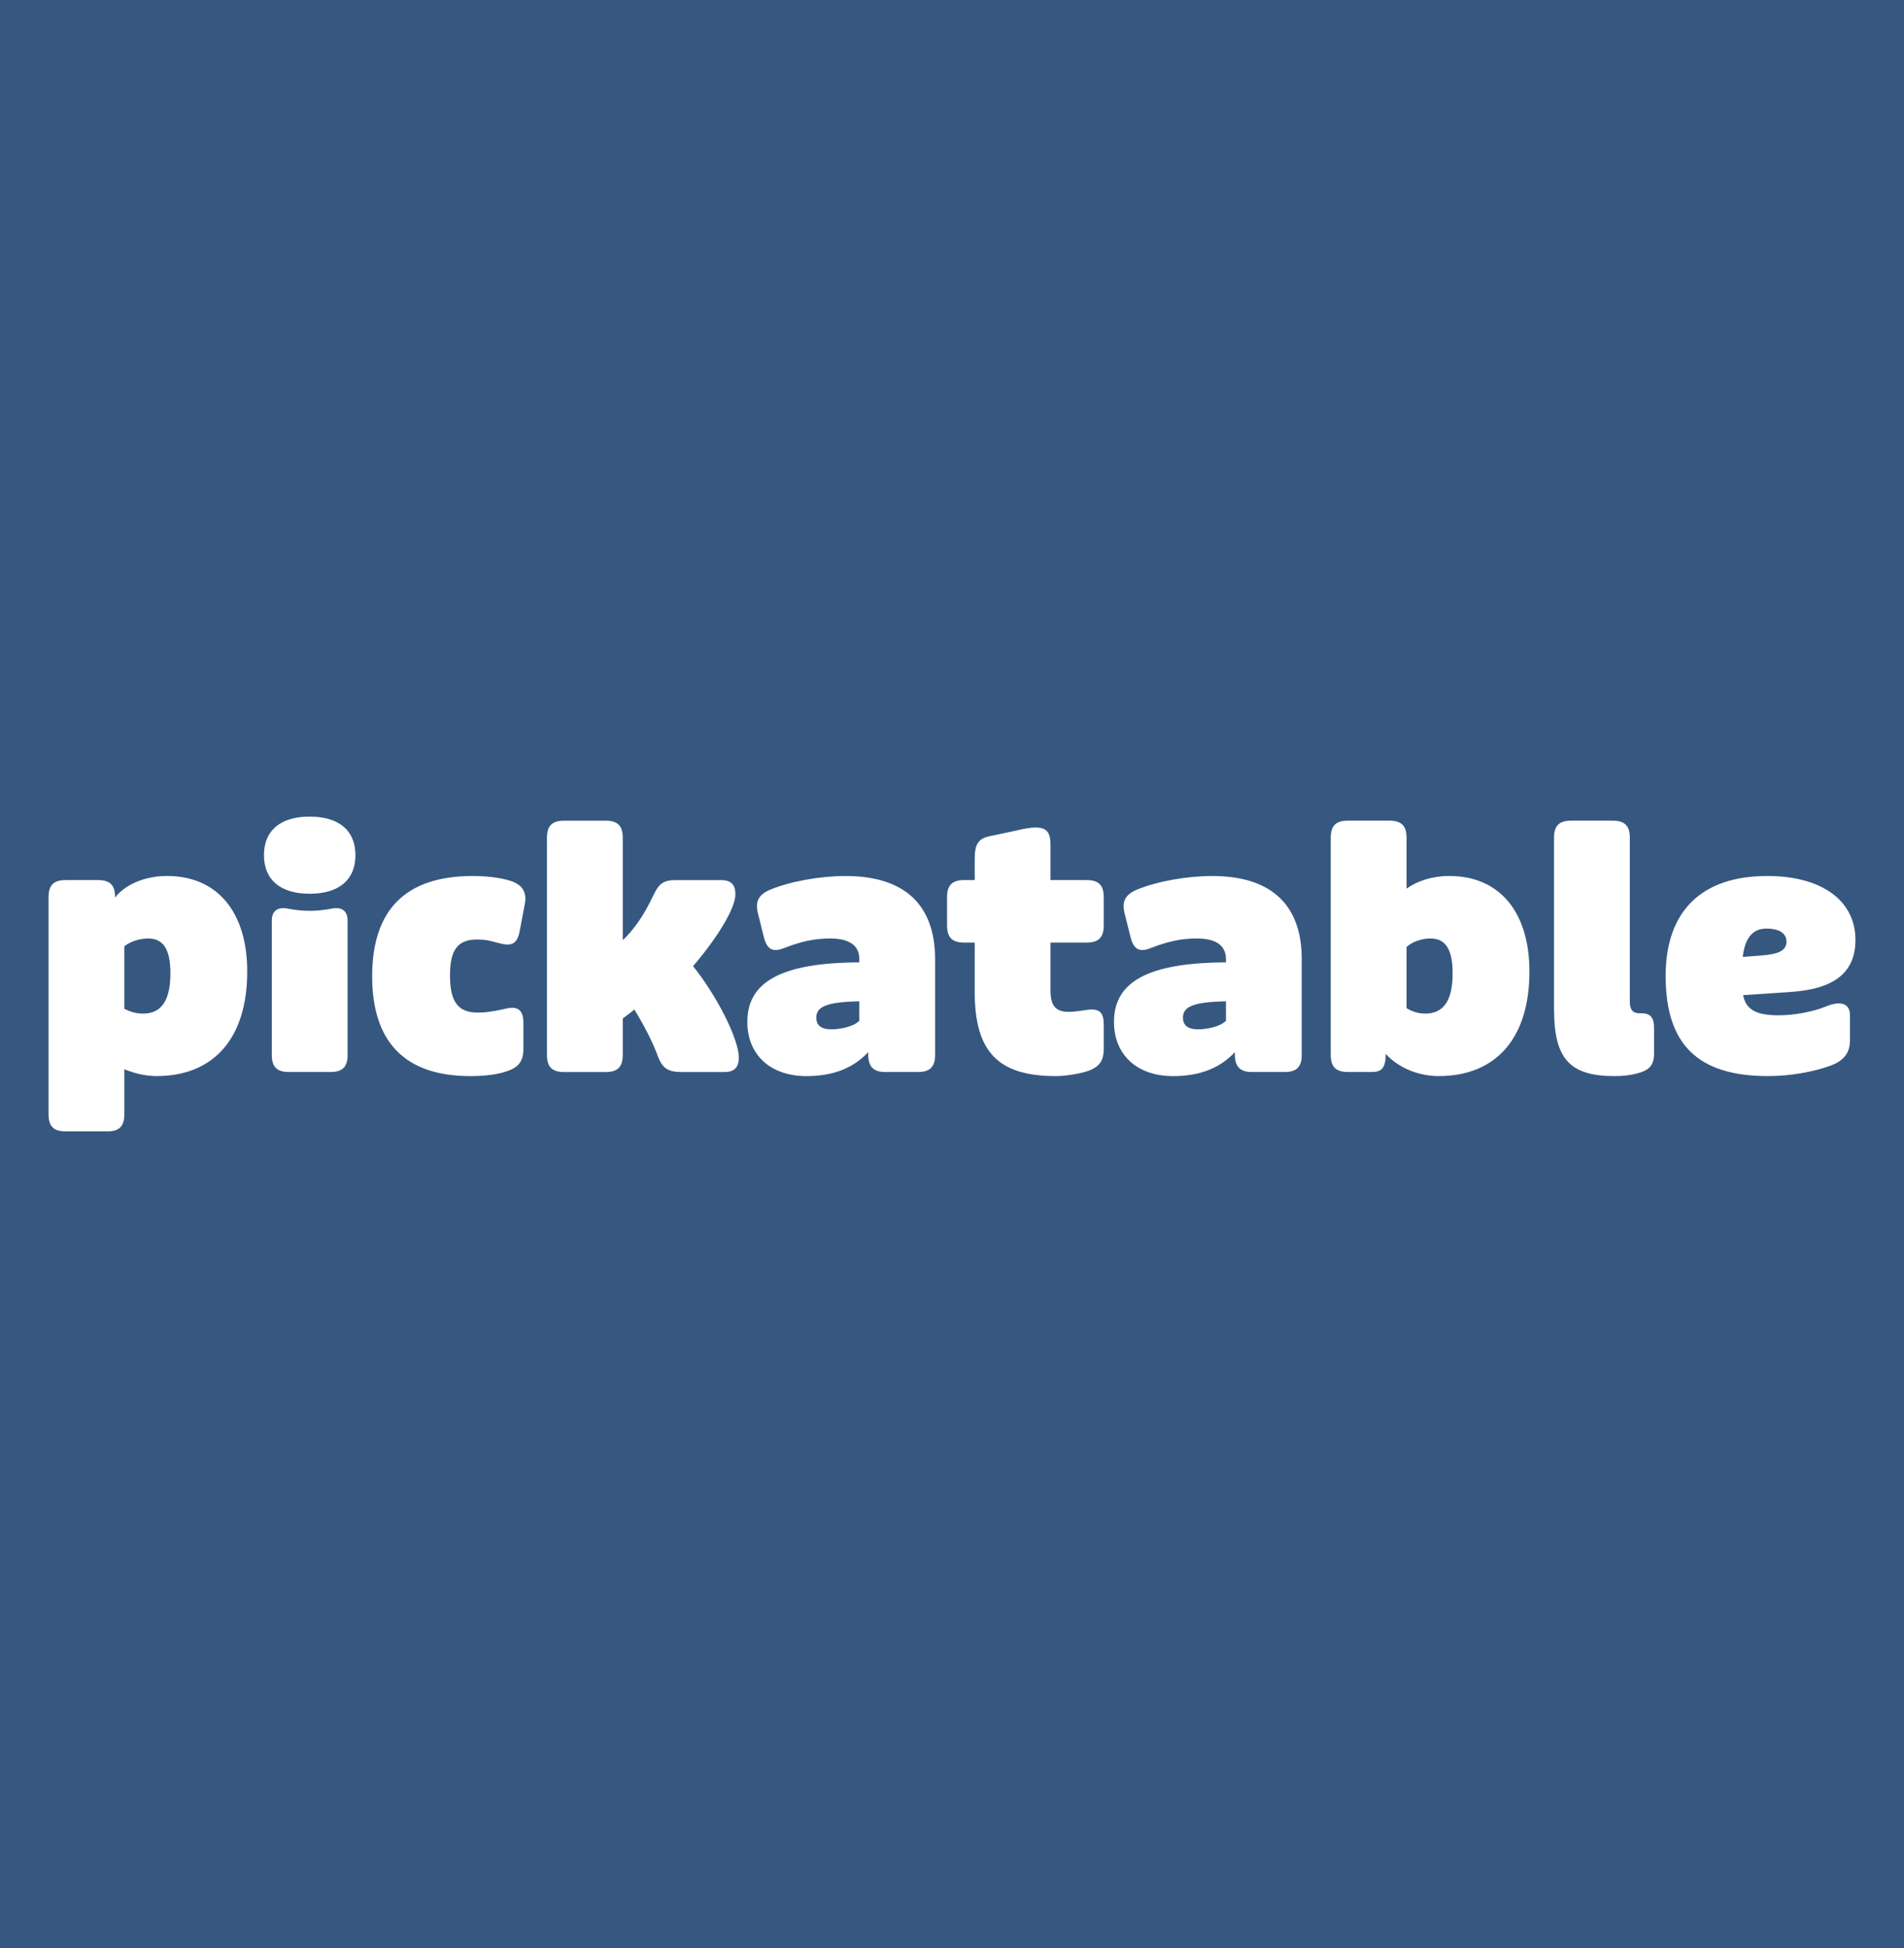 <?xml version="1.0" encoding="UTF-8"?><svg xmlns="http://www.w3.org/2000/svg" viewBox="0 0 1011.59 1034.65"><g id="Layer_3"><rect width="1011.59" height="1034.65" fill="#365880" stroke-width="0"/></g><g id="Layer_2"><path d="m25.79,591.86v-115.35c0-6.35,2.72-9.07,9.07-9.07h17.23c6.35,0,9.07,2.72,9.07,9.07v.18c5.08-6.53,15.23-11.43,27.57-11.43,26.66,0,42.62,19.04,42.62,50.78,0,35.18-17.59,55.5-48.24,55.5-6.17,0-12.15-1.63-17.05-3.63v23.94c0,6.35-2.72,9.07-9.07,9.07h-22.13c-6.35,0-9.07-2.72-9.07-9.07Zm64.75-74.9c0-12.51-3.63-18.5-11.79-18.5-4.53,0-9.61,1.63-12.7,4.17v33.19c2.9,1.45,5.99,2.54,9.98,2.54,9.79,0,14.51-7.07,14.51-21.4Z" fill="#fff" stroke-width="0"/><path d="m140.24,454.21c0-13.06,8.71-20.49,24.3-20.49s24.3,7.44,24.3,20.49-8.71,20.49-24.3,20.49-24.3-7.44-24.3-20.49Zm4.17,106.1v-71.46c0-5.08,3.27-7.44,8.89-6.17,3.99.72,7.44,1.09,11.24,1.09s7.26-.36,11.25-1.09c5.62-1.27,8.89,1.09,8.89,6.17v71.46c0,6.35-2.72,9.07-9.07,9.07h-22.13c-6.35,0-9.07-2.72-9.07-9.07Z" fill="#fff" stroke-width="0"/><path d="m197.73,518.59c0-35.37,17.77-53.32,53.5-53.32,10.16,0,17.41,1.63,20.86,2.9,5.44,2,7.98,5.8,6.71,12.15l-2.72,14.33c-1.45,7.8-5.44,7.8-11.43,6.17-5.08-1.45-7.25-1.81-11.24-1.81-10.34,0-14.33,5.62-14.33,19.04,0,14.15,4.35,19.77,14.69,19.77,3.99,0,7.25-.36,15.42-2.18,5.8-1.27,8.89.73,8.89,7.62v13.78c0,6.53-2.36,9.79-8.89,11.97-4.72,1.63-11.06,2.54-19.41,2.54-34.64,0-52.05-18.14-52.05-52.96Z" fill="#fff" stroke-width="0"/><path d="m290.6,560.31v-115.35c0-6.35,2.72-9.07,9.07-9.07h22.13c6.35,0,9.07,2.72,9.07,9.07v54.41c6.17-5.8,11.43-13.6,16.14-23.58,3.26-6.89,5.62-8.34,12.51-8.34h23.58c5.26,0,7.62,2.36,7.62,7.62,0,7.25-9.43,22.85-22.49,38.09,12.51,15.6,24.3,38.63,24.3,48.61,0,5.08-2.36,7.62-7.62,7.62h-22.85c-7.07,0-10.16-1.99-12.51-8.34-2.54-6.89-6.71-15.42-12.51-24.85-2.18,1.81-4.35,3.45-6.17,4.72v19.41c0,6.35-2.72,9.07-9.07,9.07h-22.13c-6.35,0-9.07-2.72-9.07-9.07Z" fill="#fff" stroke-width="0"/><path d="m397.06,542.71c0-21.04,17.77-31.38,59.49-31.56v-1.81c0-7.07-5.26-10.88-15.42-10.88-8.71,0-15.6,1.63-25.03,5.26-5.8,2.18-8.71.36-10.34-6.35l-3.08-12.33c-1.45-6.17.18-9.79,6.53-12.51,10.52-4.35,26.3-7.25,40.08-7.25,31.19,0,47.52,15.23,47.52,44.07v50.96c0,6.35-2.72,9.07-9.07,9.07h-17.41c-6.35,0-9.07-2.9-9.07-9.61v-.91c-7.98,8.52-18.68,12.7-32.83,12.7-19.22,0-31.38-11.43-31.38-28.84Zm59.49-.54v-10.34c-17.95.36-22.85,3.08-22.85,8.71,0,3.81,2.36,6.17,7.98,6.17,3.99,0,11.43-1.09,14.87-4.53Z" fill="#fff" stroke-width="0"/><path d="m517.86,526.57v-25.94h-5.62c-6.35,0-9.07-2.72-9.07-9.07v-15.05c0-6.35,2.72-9.07,9.07-9.07h5.62v-11.25c0-7.62,1.81-10.7,7.62-11.97l13.6-2.9c4.53-1.09,8.34-1.81,11.06-1.81,6.17,0,7.98,2.9,7.98,9.07v18.86h19.22c6.35,0,9.07,2.72,9.07,9.07v15.05c0,6.35-2.72,9.07-9.07,9.07h-19.22v25.39c0,8.16,2.72,11.43,9.79,11.43,4.17,0,9.43-1.27,12.15-1.27,4.53,0,6.35,2.36,6.35,7.8v13.06c0,6.53-2.36,9.79-8.89,11.97-4.72,1.45-11.61,2.54-16.5,2.54-30.65,0-43.17-12.7-43.17-44.98Z" fill="#fff" stroke-width="0"/><path d="m591.86,542.71c0-21.04,17.77-31.38,59.49-31.56v-1.81c0-7.07-5.26-10.88-15.42-10.88-8.71,0-15.6,1.63-25.03,5.26-5.8,2.18-8.71.36-10.34-6.35l-3.08-12.33c-1.45-6.17.18-9.79,6.53-12.51,10.52-4.35,26.3-7.25,40.08-7.25,31.19,0,47.52,15.23,47.52,44.07v50.96c0,6.35-2.72,9.07-9.07,9.07h-17.41c-6.35,0-9.07-2.9-9.07-9.61v-.91c-7.98,8.52-18.68,12.7-32.83,12.7-19.22,0-31.38-11.43-31.38-28.84Zm59.49-.54v-10.34c-17.95.36-22.85,3.08-22.85,8.71,0,3.81,2.36,6.17,7.98,6.17,3.99,0,11.43-1.09,14.87-4.53Z" fill="#fff" stroke-width="0"/><path d="m736.23,559.76c0,7.44-2.18,9.61-7.26,9.61h-12.88c-6.35,0-9.07-2.72-9.07-9.07v-115.35c0-6.35,2.72-9.07,9.07-9.07h22.13c6.35,0,9.07,2.72,9.07,9.07v27.02c5.62-3.99,13.6-6.71,22.67-6.71,26.66,0,42.62,19.04,42.62,50.78,0,35.18-17.59,55.5-48.24,55.5-9.61,0-20.68-3.63-28.11-11.79Zm35.55-42.8c0-12.51-3.63-18.5-11.79-18.5-4.53,0-9.61,1.63-12.7,4.53v32.46c2.9,1.81,6.17,2.9,9.98,2.9,9.79,0,14.51-7.07,14.51-21.4Z" fill="#fff" stroke-width="0"/><path d="m825.65,536v-91.05c0-6.35,2.72-9.07,9.07-9.07h22.13c6.35,0,9.07,2.72,9.07,9.07v87.06c0,4.35,1.63,6.17,5.08,6.17h.91c4.9,0,6.89,2.18,6.89,7.8v13.6c0,6.17-2.54,8.89-8.89,10.52-3.99,1.09-8.16,1.45-11.97,1.45-23.94,0-32.28-9.07-32.28-35.55Z" fill="#fff" stroke-width="0"/><path d="m884.95,518.41c0-34.46,19.04-53.14,54.05-53.14,28.84,0,46.79,13.06,46.79,33.92,0,17.41-11.24,26.3-35.37,27.75l-24.3,1.63c1.45,7.62,6.89,10.7,18.86,10.7,8.16,0,18.14-1.81,25.21-4.72,7.44-3.08,12.7-1.81,12.7,4.72v13.42c0,6.35-3.26,10.7-10.16,13.24-9.25,3.45-21.95,5.62-33.37,5.62-37.18,0-54.41-16.69-54.41-53.14Zm50.6-10.88c9.61-.72,13.6-2.72,13.6-7.44,0-4.35-3.81-6.89-10.7-6.89-7.25,0-11.43,5.08-12.51,15.05l9.61-.73Z" fill="#fff" stroke-width="0"/></g></svg>